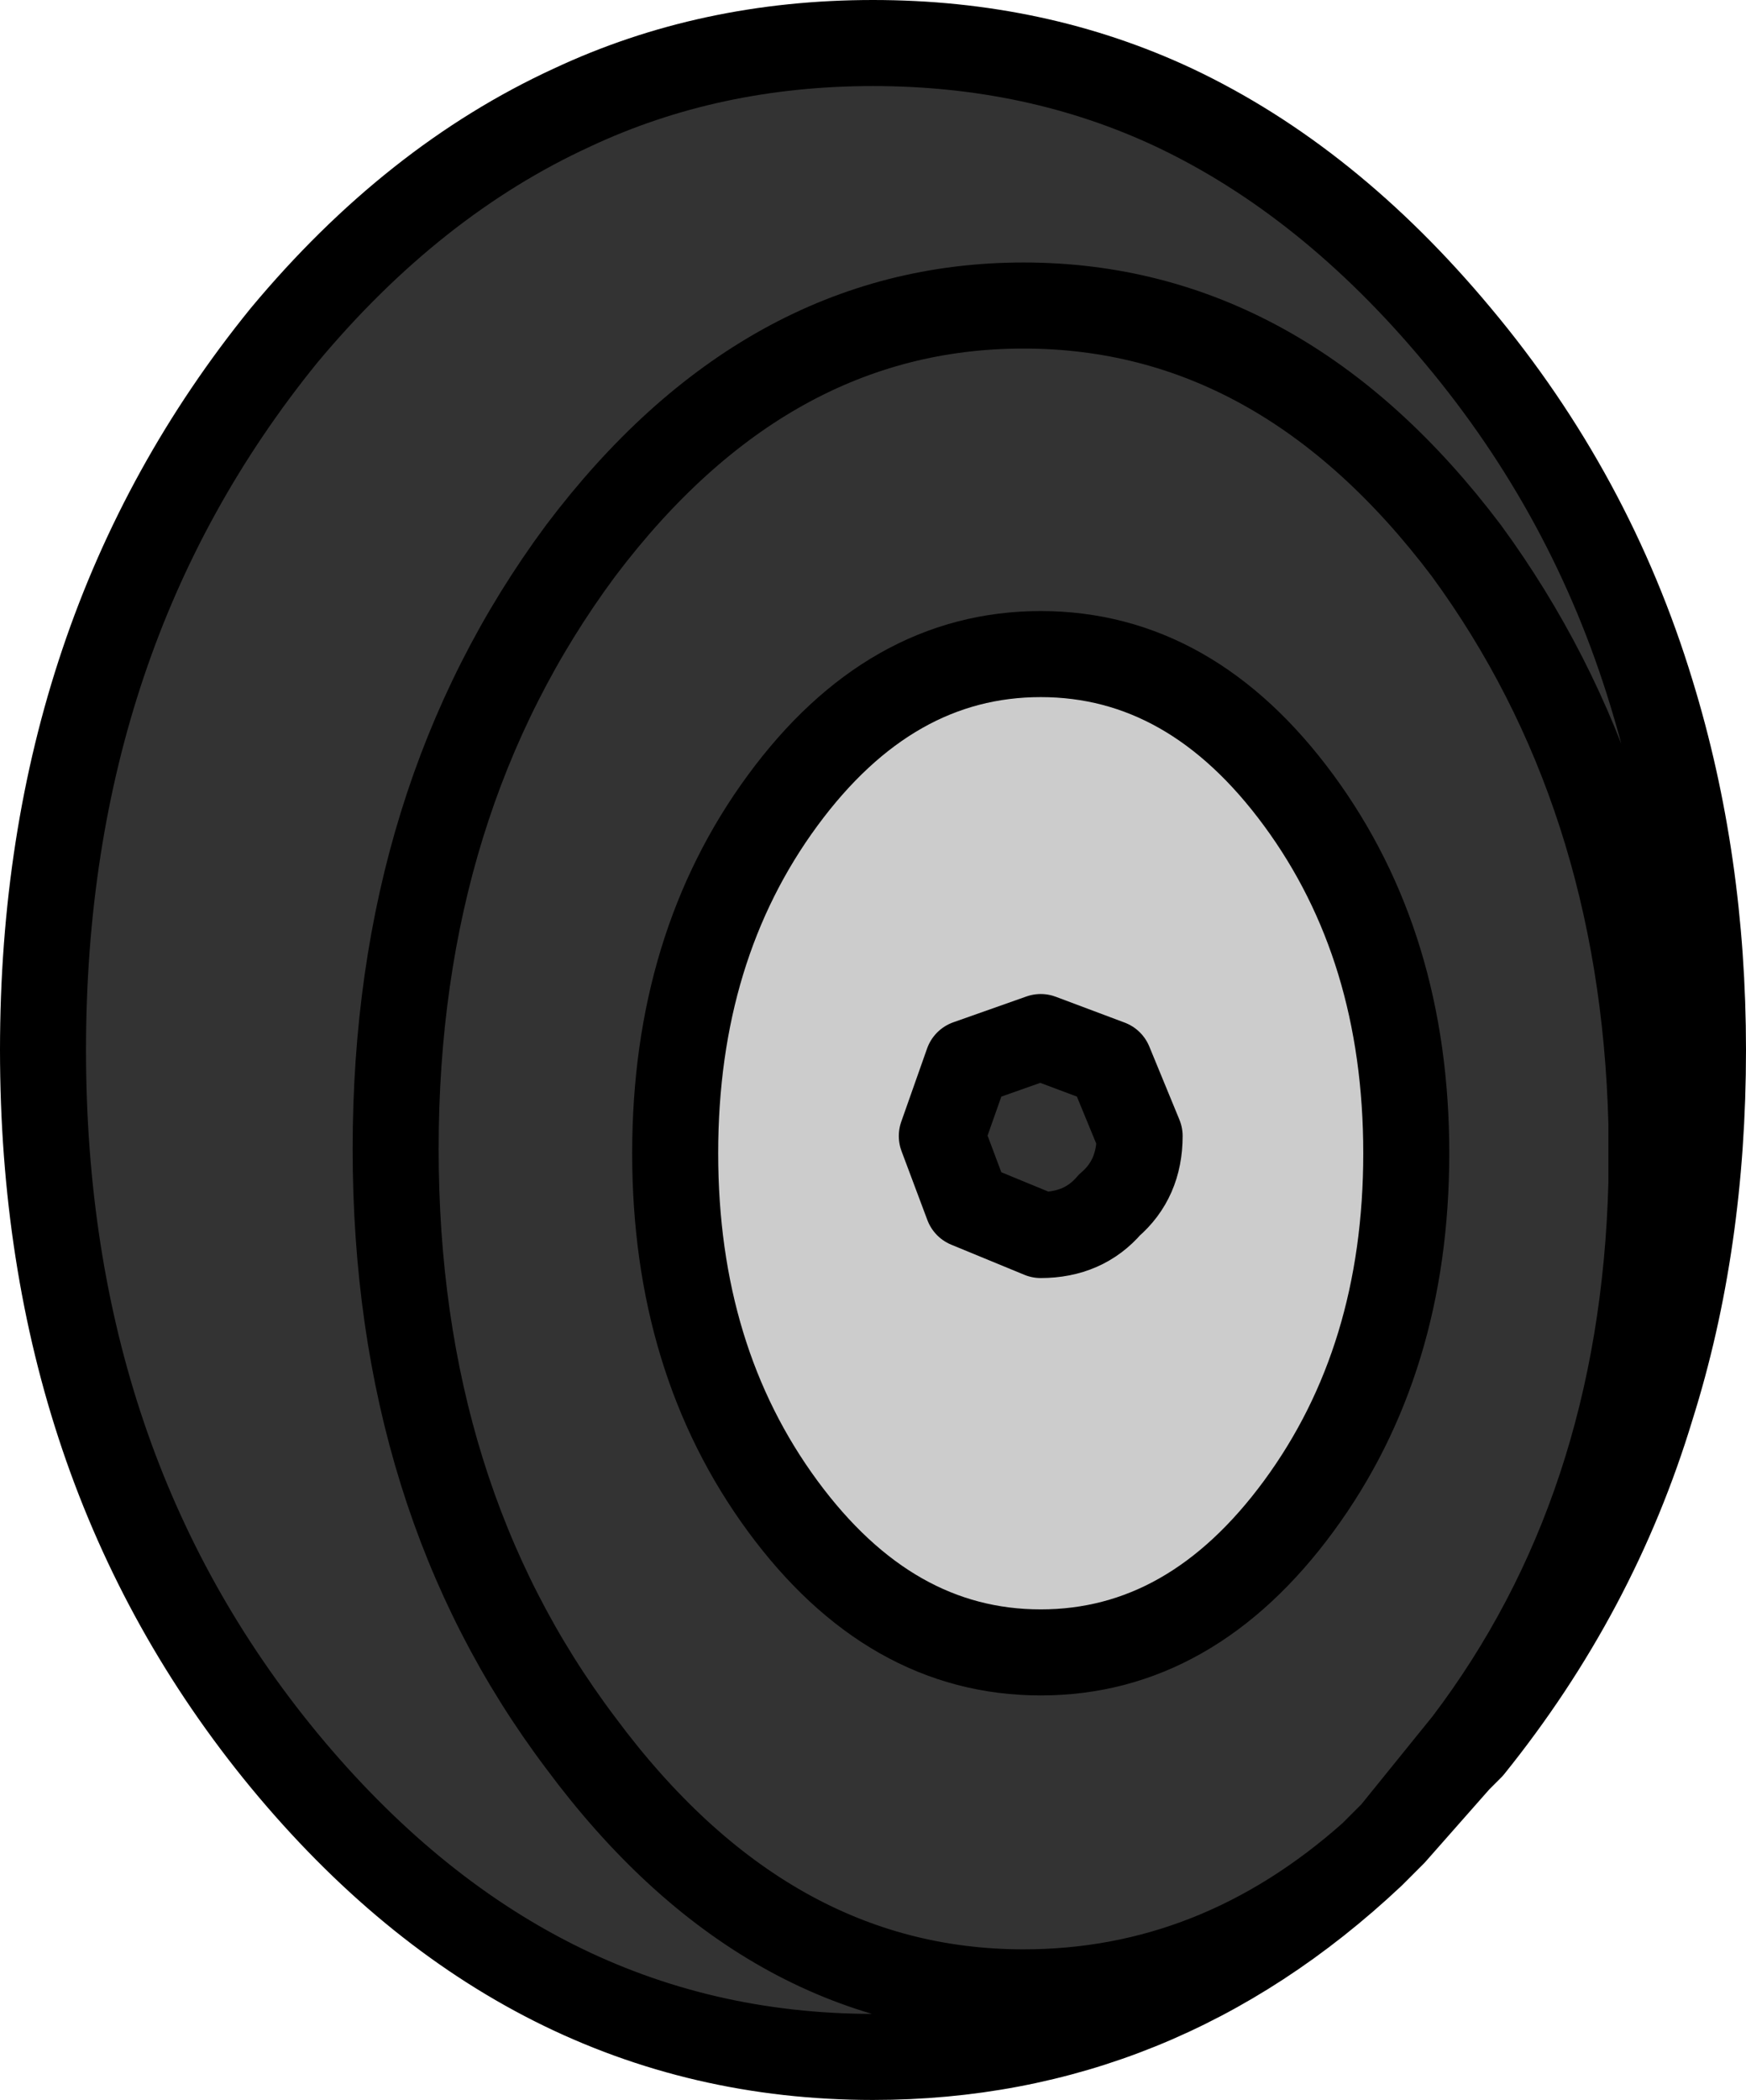 <?xml version="1.0" encoding="UTF-8" standalone="no"?>
<svg xmlns:xlink="http://www.w3.org/1999/xlink" height="24.4px" width="20.3px" xmlns="http://www.w3.org/2000/svg">
  <g transform="matrix(1.0, 0.0, 0.0, 1.0, 11.95, 13.0)">
    <path d="M4.0 8.55 Q1.5 10.9 -1.8 10.9 -5.8 10.9 -8.65 7.45 -11.45 4.05 -11.45 -0.8 -11.45 -5.65 -8.65 -9.1 -7.15 -10.9 -5.3 -11.75 -3.7 -12.5 -1.8 -12.5 0.1 -12.5 1.7 -11.75 3.5 -10.9 5.0 -9.1 6.55 -7.25 7.25 -4.95 7.85 -3.0 7.85 -0.8 7.85 1.45 7.25 3.35 6.6 5.5 5.15 7.3 L5.1 7.25 Q7.15 4.55 7.25 0.75 L7.25 0.05 Q7.15 -3.8 5.1 -6.6 2.95 -9.45 -0.05 -9.45 -3.05 -9.45 -5.2 -6.6 -7.35 -3.7 -7.35 0.35 -7.35 4.4 -5.2 7.25 -3.05 10.15 -0.05 10.15 2.2 10.15 4.0 8.55 2.2 10.15 -0.05 10.15 -3.05 10.15 -5.2 7.25 -7.35 4.4 -7.35 0.35 -7.35 -3.7 -5.2 -6.6 -3.05 -9.45 -0.05 -9.45 2.95 -9.45 5.1 -6.6 7.15 -3.8 7.25 0.05 L7.25 0.75 Q7.15 4.55 5.1 7.25 L4.25 8.3 4.0 8.55" fill="#333333" fill-rule="evenodd" stroke="none"/>
    <path d="M5.15 7.3 Q6.6 5.5 7.25 3.35 7.85 1.45 7.85 -0.8 7.85 -3.0 7.25 -4.95 6.55 -7.25 5.0 -9.1 3.5 -10.9 1.7 -11.75 0.1 -12.5 -1.8 -12.5 -3.7 -12.5 -5.3 -11.75 -7.15 -10.9 -8.65 -9.1 -11.45 -5.65 -11.45 -0.8 -11.45 4.05 -8.65 7.45 -5.8 10.9 -1.8 10.9 1.5 10.9 4.0 8.55 2.2 10.15 -0.05 10.15 -3.05 10.15 -5.2 7.25 -7.35 4.4 -7.35 0.35 -7.35 -3.7 -5.2 -6.6 -3.05 -9.45 -0.05 -9.45 2.95 -9.45 5.1 -6.6 7.15 -3.8 7.25 0.05 L7.25 0.75 Q7.15 4.55 5.1 7.25 L4.25 8.3 4.0 8.55 M5.15 7.3 L5.0 7.45 4.25 8.3" fill="none" stroke="#000000" stroke-linecap="round" stroke-linejoin="round" stroke-width="1.0"/>
    <path d="M3.15 -3.7 Q4.4 -2.0 4.4 0.4 4.4 2.8 3.15 4.5 1.9 6.2 0.15 6.2 -1.6 6.2 -2.85 4.5 -4.1 2.8 -4.1 0.4 -4.1 -2.0 -2.85 -3.7 -1.6 -5.4 0.15 -5.4 1.9 -5.4 3.15 -3.7" fill="#cccccc" fill-rule="evenodd" stroke="none"/>
    <path d="M3.15 -3.7 Q4.4 -2.0 4.4 0.4 4.4 2.8 3.15 4.5 1.9 6.2 0.15 6.2 -1.6 6.2 -2.85 4.5 -4.1 2.8 -4.1 0.4 -4.1 -2.0 -2.85 -3.7 -1.6 -5.4 0.15 -5.4 1.9 -5.4 3.15 -3.7 Z" fill="none" stroke="#000000" stroke-linecap="round" stroke-linejoin="round" stroke-width="1.0"/>
    <path d="M0.95 -0.65 L1.3 0.2 Q1.3 0.7 0.95 1.0 0.65 1.35 0.15 1.35 L-0.7 1.0 -1.0 0.2 -0.7 -0.65 0.15 -0.95 0.95 -0.65" fill="#333333" fill-rule="evenodd" stroke="none"/>
    <path d="M0.95 -0.65 L1.3 0.2 Q1.3 0.7 0.95 1.0 0.65 1.35 0.15 1.35 L-0.7 1.0 -1.0 0.2 -0.7 -0.65 0.15 -0.95 0.95 -0.65 Z" fill="none" stroke="#000000" stroke-linecap="round" stroke-linejoin="round" stroke-width="1.0"/>
  </g>
</svg>
